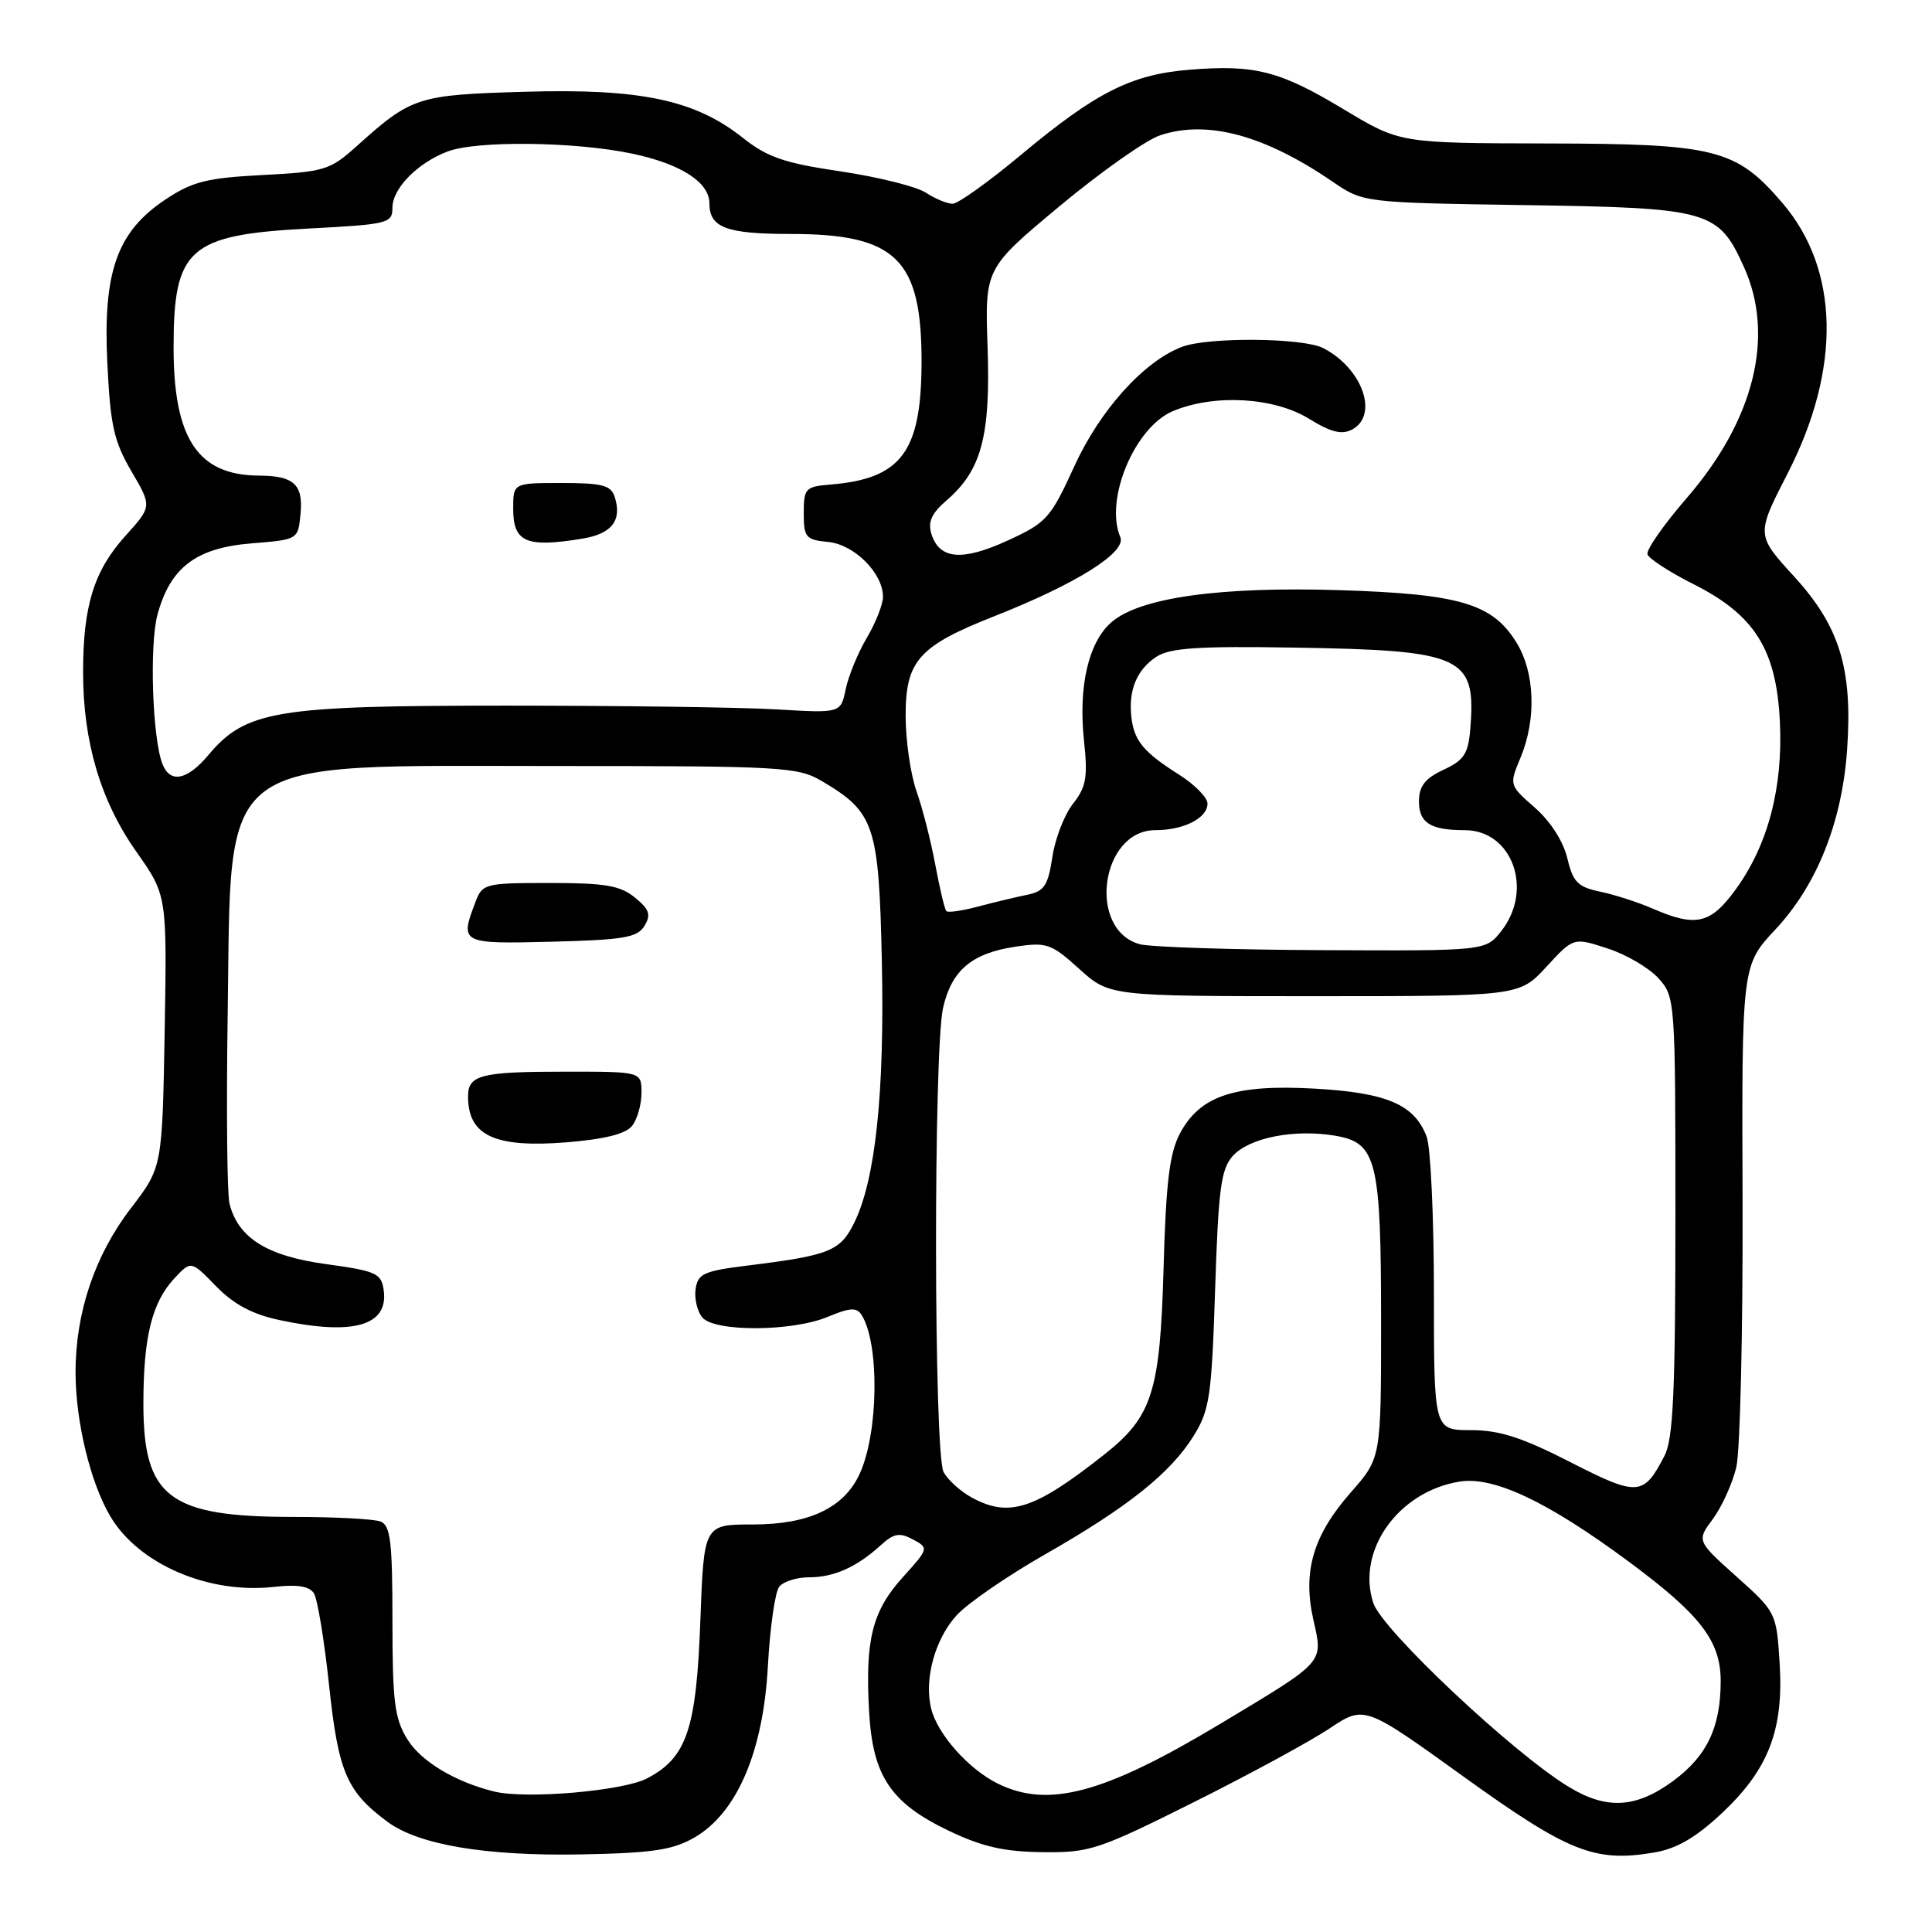 <?xml version="1.0" encoding="UTF-8" standalone="no"?>
<!DOCTYPE svg PUBLIC "-//W3C//DTD SVG 1.1//EN" "http://www.w3.org/Graphics/SVG/1.1/DTD/svg11.dtd" >
<svg xmlns="http://www.w3.org/2000/svg" xmlns:xlink="http://www.w3.org/1999/xlink" version="1.1" viewBox="0 0 256 256">
 <g >
 <path fill="currentColor"
d=" M 92.00 243.49 C 97.65 240.24 101.14 232.11 101.75 220.75 C 102.03 215.66 102.70 210.94 103.25 210.25 C 103.80 209.56 105.57 209.00 107.19 209.00 C 110.50 209.00 113.48 207.67 116.66 204.79 C 118.43 203.17 119.19 203.03 120.96 203.98 C 123.09 205.12 123.08 205.17 119.61 209.01 C 115.58 213.47 114.62 217.30 115.16 226.78 C 115.64 235.37 118.02 238.91 125.77 242.61 C 130.14 244.70 133.08 245.37 138.14 245.42 C 144.39 245.50 145.55 245.11 158.14 238.82 C 165.49 235.15 173.59 230.75 176.14 229.05 C 180.79 225.95 180.79 225.95 193.90 235.39 C 207.84 245.42 211.29 246.80 219.17 245.47 C 222.15 244.97 224.69 243.50 228.12 240.29 C 234.34 234.47 236.37 229.21 235.81 220.36 C 235.39 213.70 235.34 213.60 230.10 208.91 C 224.81 204.17 224.81 204.17 226.98 201.25 C 228.16 199.64 229.56 196.56 230.07 194.41 C 230.58 192.26 230.95 176.42 230.90 159.21 C 230.79 127.93 230.79 127.93 235.25 123.16 C 240.75 117.28 244.08 108.94 244.75 99.35 C 245.50 88.64 243.78 83.02 237.74 76.40 C 232.69 70.88 232.69 70.88 236.89 62.69 C 243.99 48.84 243.74 35.73 236.19 26.91 C 230.04 19.73 227.36 19.05 205.00 19.01 C 185.50 18.97 185.50 18.97 178.06 14.49 C 169.57 9.38 166.29 8.54 157.62 9.24 C 149.91 9.86 145.24 12.22 135.32 20.49 C 131.03 24.07 126.94 27.00 126.23 27.00 C 125.51 27.00 123.92 26.34 122.68 25.53 C 121.44 24.72 116.36 23.45 111.39 22.71 C 103.92 21.61 101.67 20.84 98.43 18.26 C 92.09 13.23 84.88 11.71 69.53 12.16 C 55.26 12.58 54.56 12.80 47.17 19.45 C 43.74 22.53 42.94 22.77 34.83 23.19 C 27.47 23.57 25.52 24.05 21.99 26.39 C 15.53 30.66 13.63 35.95 14.22 48.07 C 14.62 56.35 15.09 58.48 17.41 62.44 C 20.14 67.10 20.14 67.10 16.64 70.98 C 12.46 75.61 11.01 80.24 11.01 89.04 C 11.00 98.28 13.33 106.14 18.07 112.86 C 22.13 118.63 22.13 118.63 21.82 136.65 C 21.50 154.67 21.50 154.67 17.35 160.09 C 12.56 166.32 9.99 173.96 10.01 181.93 C 10.03 188.40 11.98 196.46 14.61 200.91 C 18.36 207.26 27.62 211.25 36.32 210.27 C 39.41 209.92 41.00 210.18 41.60 211.13 C 42.07 211.89 42.98 217.39 43.61 223.36 C 44.83 234.79 45.93 237.37 51.29 241.36 C 55.42 244.45 64.30 245.95 77.00 245.72 C 86.43 245.54 89.13 245.14 92.00 243.49 Z  M 207.82 236.74 C 200.44 232.25 183.14 215.97 181.97 212.41 C 179.69 205.50 185.26 197.64 193.39 196.32 C 197.94 195.59 205.09 198.97 215.89 206.98 C 225.35 213.99 228.00 217.45 228.00 222.76 C 228.00 228.87 226.18 232.69 221.71 235.98 C 216.77 239.61 212.87 239.83 207.82 236.74 Z  M 65.50 237.39 C 60.34 236.13 55.79 233.40 53.98 230.47 C 52.28 227.72 52.00 225.48 52.00 214.74 C 52.00 204.24 51.74 202.12 50.42 201.61 C 49.55 201.27 44.36 201.00 38.89 201.00 C 22.41 201.00 19.00 198.43 19.00 186.02 C 19.00 177.14 20.14 172.54 23.14 169.35 C 25.32 167.03 25.32 167.03 28.62 170.42 C 30.95 172.82 33.41 174.14 37.01 174.91 C 46.83 177.01 51.51 175.67 50.84 170.94 C 50.53 168.72 49.85 168.41 43.19 167.50 C 35.38 166.43 31.55 164.03 30.41 159.49 C 30.09 158.23 29.98 146.92 30.17 134.35 C 30.68 99.58 28.14 101.50 73.50 101.50 C 103.70 101.50 105.69 101.61 108.90 103.50 C 115.90 107.63 116.46 109.31 116.85 127.43 C 117.22 144.78 116.01 156.26 113.21 161.98 C 111.34 165.79 109.97 166.34 99.00 167.70 C 93.26 168.41 92.46 168.77 92.17 170.81 C 91.99 172.07 92.39 173.76 93.05 174.56 C 94.67 176.51 104.97 176.46 109.71 174.48 C 112.62 173.26 113.52 173.21 114.16 174.23 C 116.55 177.99 116.42 189.81 113.92 195.27 C 111.86 199.79 107.22 202.00 99.76 202.00 C 93.27 202.00 93.27 202.00 92.80 214.75 C 92.27 229.16 91.00 232.90 85.73 235.65 C 82.54 237.32 69.70 238.42 65.50 237.39 Z  M 83.75 149.19 C 84.44 148.33 85.00 146.35 85.00 144.81 C 85.00 142.00 85.00 142.00 75.08 142.00 C 63.63 142.00 61.99 142.42 62.02 145.36 C 62.05 150.48 65.57 152.11 75.00 151.37 C 80.07 150.96 82.90 150.26 83.75 149.19 Z  M 85.39 122.69 C 86.29 121.21 86.06 120.51 84.14 118.94 C 82.20 117.34 80.20 117.00 72.86 117.00 C 64.22 117.00 63.92 117.08 62.98 119.57 C 60.91 125.01 61.07 125.09 73.14 124.78 C 82.64 124.54 84.45 124.23 85.39 122.69 Z  M 132.22 236.34 C 128.35 234.43 124.24 229.82 123.39 226.42 C 122.41 222.53 123.89 217.14 126.80 213.99 C 128.29 212.39 133.55 208.77 138.50 205.95 C 149.45 199.70 155.09 195.20 158.17 190.25 C 160.28 186.86 160.55 185.01 161.01 170.85 C 161.44 157.53 161.79 154.89 163.35 153.17 C 165.53 150.75 171.51 149.57 176.93 150.49 C 182.43 151.42 183.00 153.73 183.00 175.25 C 183.00 193.19 183.00 193.19 179.00 197.74 C 174.00 203.42 172.59 208.20 174.02 214.60 C 175.33 220.43 175.72 219.99 161.60 228.47 C 146.28 237.66 138.91 239.64 132.22 236.34 Z  M 128.78 198.44 C 127.28 197.63 125.59 196.10 125.03 195.05 C 123.73 192.62 123.68 139.07 124.97 133.50 C 126.12 128.54 128.78 126.31 134.55 125.44 C 138.69 124.82 139.29 125.03 143.01 128.39 C 147.01 132.00 147.01 132.00 174.16 132.00 C 201.31 132.00 201.31 132.00 204.91 128.10 C 208.50 124.20 208.50 124.20 213.00 125.67 C 215.48 126.47 218.51 128.25 219.75 129.62 C 221.97 132.08 222.00 132.44 222.00 161.11 C 222.00 184.33 221.71 190.65 220.57 192.87 C 217.78 198.27 217.04 198.32 208.06 193.73 C 201.67 190.46 198.67 189.50 194.89 189.50 C 190.00 189.50 190.00 189.50 190.00 171.32 C 190.00 161.31 189.57 152.00 189.04 150.62 C 187.43 146.36 183.77 144.79 174.23 144.25 C 163.63 143.65 159.02 145.18 156.36 150.17 C 154.97 152.78 154.50 156.62 154.18 168.00 C 153.72 184.47 152.69 187.71 146.29 192.76 C 137.07 200.03 133.71 201.12 128.78 198.44 Z  M 151.01 125.11 C 144.03 123.17 145.85 110.00 153.09 110.00 C 156.86 110.00 160.00 108.40 160.00 106.48 C 160.00 105.68 158.31 103.96 156.24 102.65 C 151.52 99.67 150.27 98.16 149.91 95.00 C 149.51 91.43 150.64 88.72 153.24 87.02 C 155.04 85.85 158.78 85.60 171.50 85.81 C 193.91 86.17 195.61 86.96 194.82 96.60 C 194.55 99.88 193.99 100.74 191.27 102.00 C 188.84 103.13 188.04 104.15 188.02 106.14 C 188.00 109.03 189.53 110.00 194.08 110.00 C 200.38 110.00 203.24 117.88 198.93 123.37 C 196.85 126.00 196.85 126.00 175.18 125.90 C 163.25 125.85 152.38 125.49 151.01 125.11 Z  M 219.00 120.40 C 217.07 119.56 213.94 118.55 212.03 118.15 C 209.06 117.53 208.43 116.88 207.68 113.73 C 207.16 111.51 205.45 108.84 203.39 107.03 C 199.97 104.03 199.96 104.02 201.48 100.39 C 203.59 95.33 203.39 89.15 200.97 85.19 C 197.80 79.99 193.47 78.70 177.53 78.20 C 161.63 77.70 151.06 79.18 147.28 82.44 C 144.23 85.08 142.86 90.97 143.64 98.19 C 144.15 103.00 143.93 104.28 142.17 106.51 C 141.03 107.96 139.80 111.14 139.44 113.58 C 138.87 117.34 138.37 118.10 136.13 118.56 C 134.69 118.85 131.77 119.55 129.65 120.11 C 127.54 120.68 125.62 120.96 125.40 120.73 C 125.18 120.51 124.52 117.76 123.94 114.63 C 123.36 111.49 122.24 107.09 121.44 104.84 C 120.65 102.59 120.00 98.08 120.00 94.83 C 120.00 87.56 121.74 85.60 131.71 81.67 C 142.59 77.38 149.29 73.18 148.45 71.18 C 146.33 66.21 150.35 56.59 155.43 54.47 C 160.89 52.18 168.79 52.63 173.42 55.47 C 176.37 57.29 177.80 57.64 179.17 56.91 C 182.73 55.00 180.51 48.77 175.32 46.12 C 172.65 44.75 160.07 44.64 156.62 45.96 C 151.57 47.87 145.75 54.34 142.34 61.81 C 139.20 68.68 138.68 69.26 133.51 71.63 C 127.48 74.39 124.49 74.13 123.42 70.76 C 122.92 69.16 123.43 68.03 125.42 66.31 C 130.04 62.34 131.26 57.80 130.86 46.06 C 130.50 35.57 130.50 35.57 140.41 27.31 C 145.86 22.77 151.86 18.54 153.74 17.92 C 159.99 15.86 167.55 17.90 176.57 24.07 C 180.65 26.85 180.65 26.85 202.12 27.18 C 226.50 27.54 227.68 27.88 231.06 35.33 C 235.22 44.49 232.47 55.65 223.47 66.03 C 220.44 69.53 218.11 72.87 218.30 73.45 C 218.48 74.03 221.23 75.81 224.41 77.41 C 232.50 81.49 235.36 86.04 235.84 95.55 C 236.28 104.30 234.29 111.92 230.02 117.81 C 226.67 122.44 224.73 122.89 219.00 120.40 Z  M 21.53 101.25 C 20.19 97.85 19.78 85.45 20.87 81.43 C 22.57 75.18 25.99 72.59 33.33 72.00 C 39.50 71.50 39.50 71.50 39.82 68.10 C 40.20 64.20 38.94 63.04 34.32 63.02 C 26.22 62.98 23.00 58.14 23.00 46.04 C 23.00 32.89 25.01 31.12 40.92 30.28 C 51.45 29.73 52.00 29.59 52.00 27.52 C 52.00 24.97 55.33 21.58 59.32 20.07 C 63.16 18.61 76.16 18.76 83.73 20.35 C 90.21 21.71 94.00 24.14 94.00 26.95 C 94.00 30.16 96.24 31.00 104.75 31.00 C 118.75 31.00 122.14 34.32 122.11 48.03 C 122.08 59.90 119.43 63.44 110.00 64.21 C 106.72 64.48 106.50 64.72 106.50 68.00 C 106.50 71.21 106.77 71.53 109.73 71.81 C 113.20 72.15 117.00 75.94 117.00 79.08 C 117.00 80.07 116.04 82.52 114.86 84.51 C 113.68 86.51 112.42 89.57 112.06 91.32 C 111.40 94.50 111.40 94.50 102.95 94.00 C 98.30 93.72 82.12 93.50 67.00 93.50 C 36.46 93.50 32.58 94.15 27.59 100.07 C 24.80 103.39 22.54 103.83 21.53 101.25 Z  M 77.19 71.37 C 81.07 70.73 82.44 68.96 81.46 65.86 C 80.96 64.30 79.82 64.00 74.43 64.00 C 68.00 64.00 68.00 64.00 68.00 67.42 C 68.00 71.86 69.73 72.60 77.19 71.37 Z "/>
</g>
</svg>